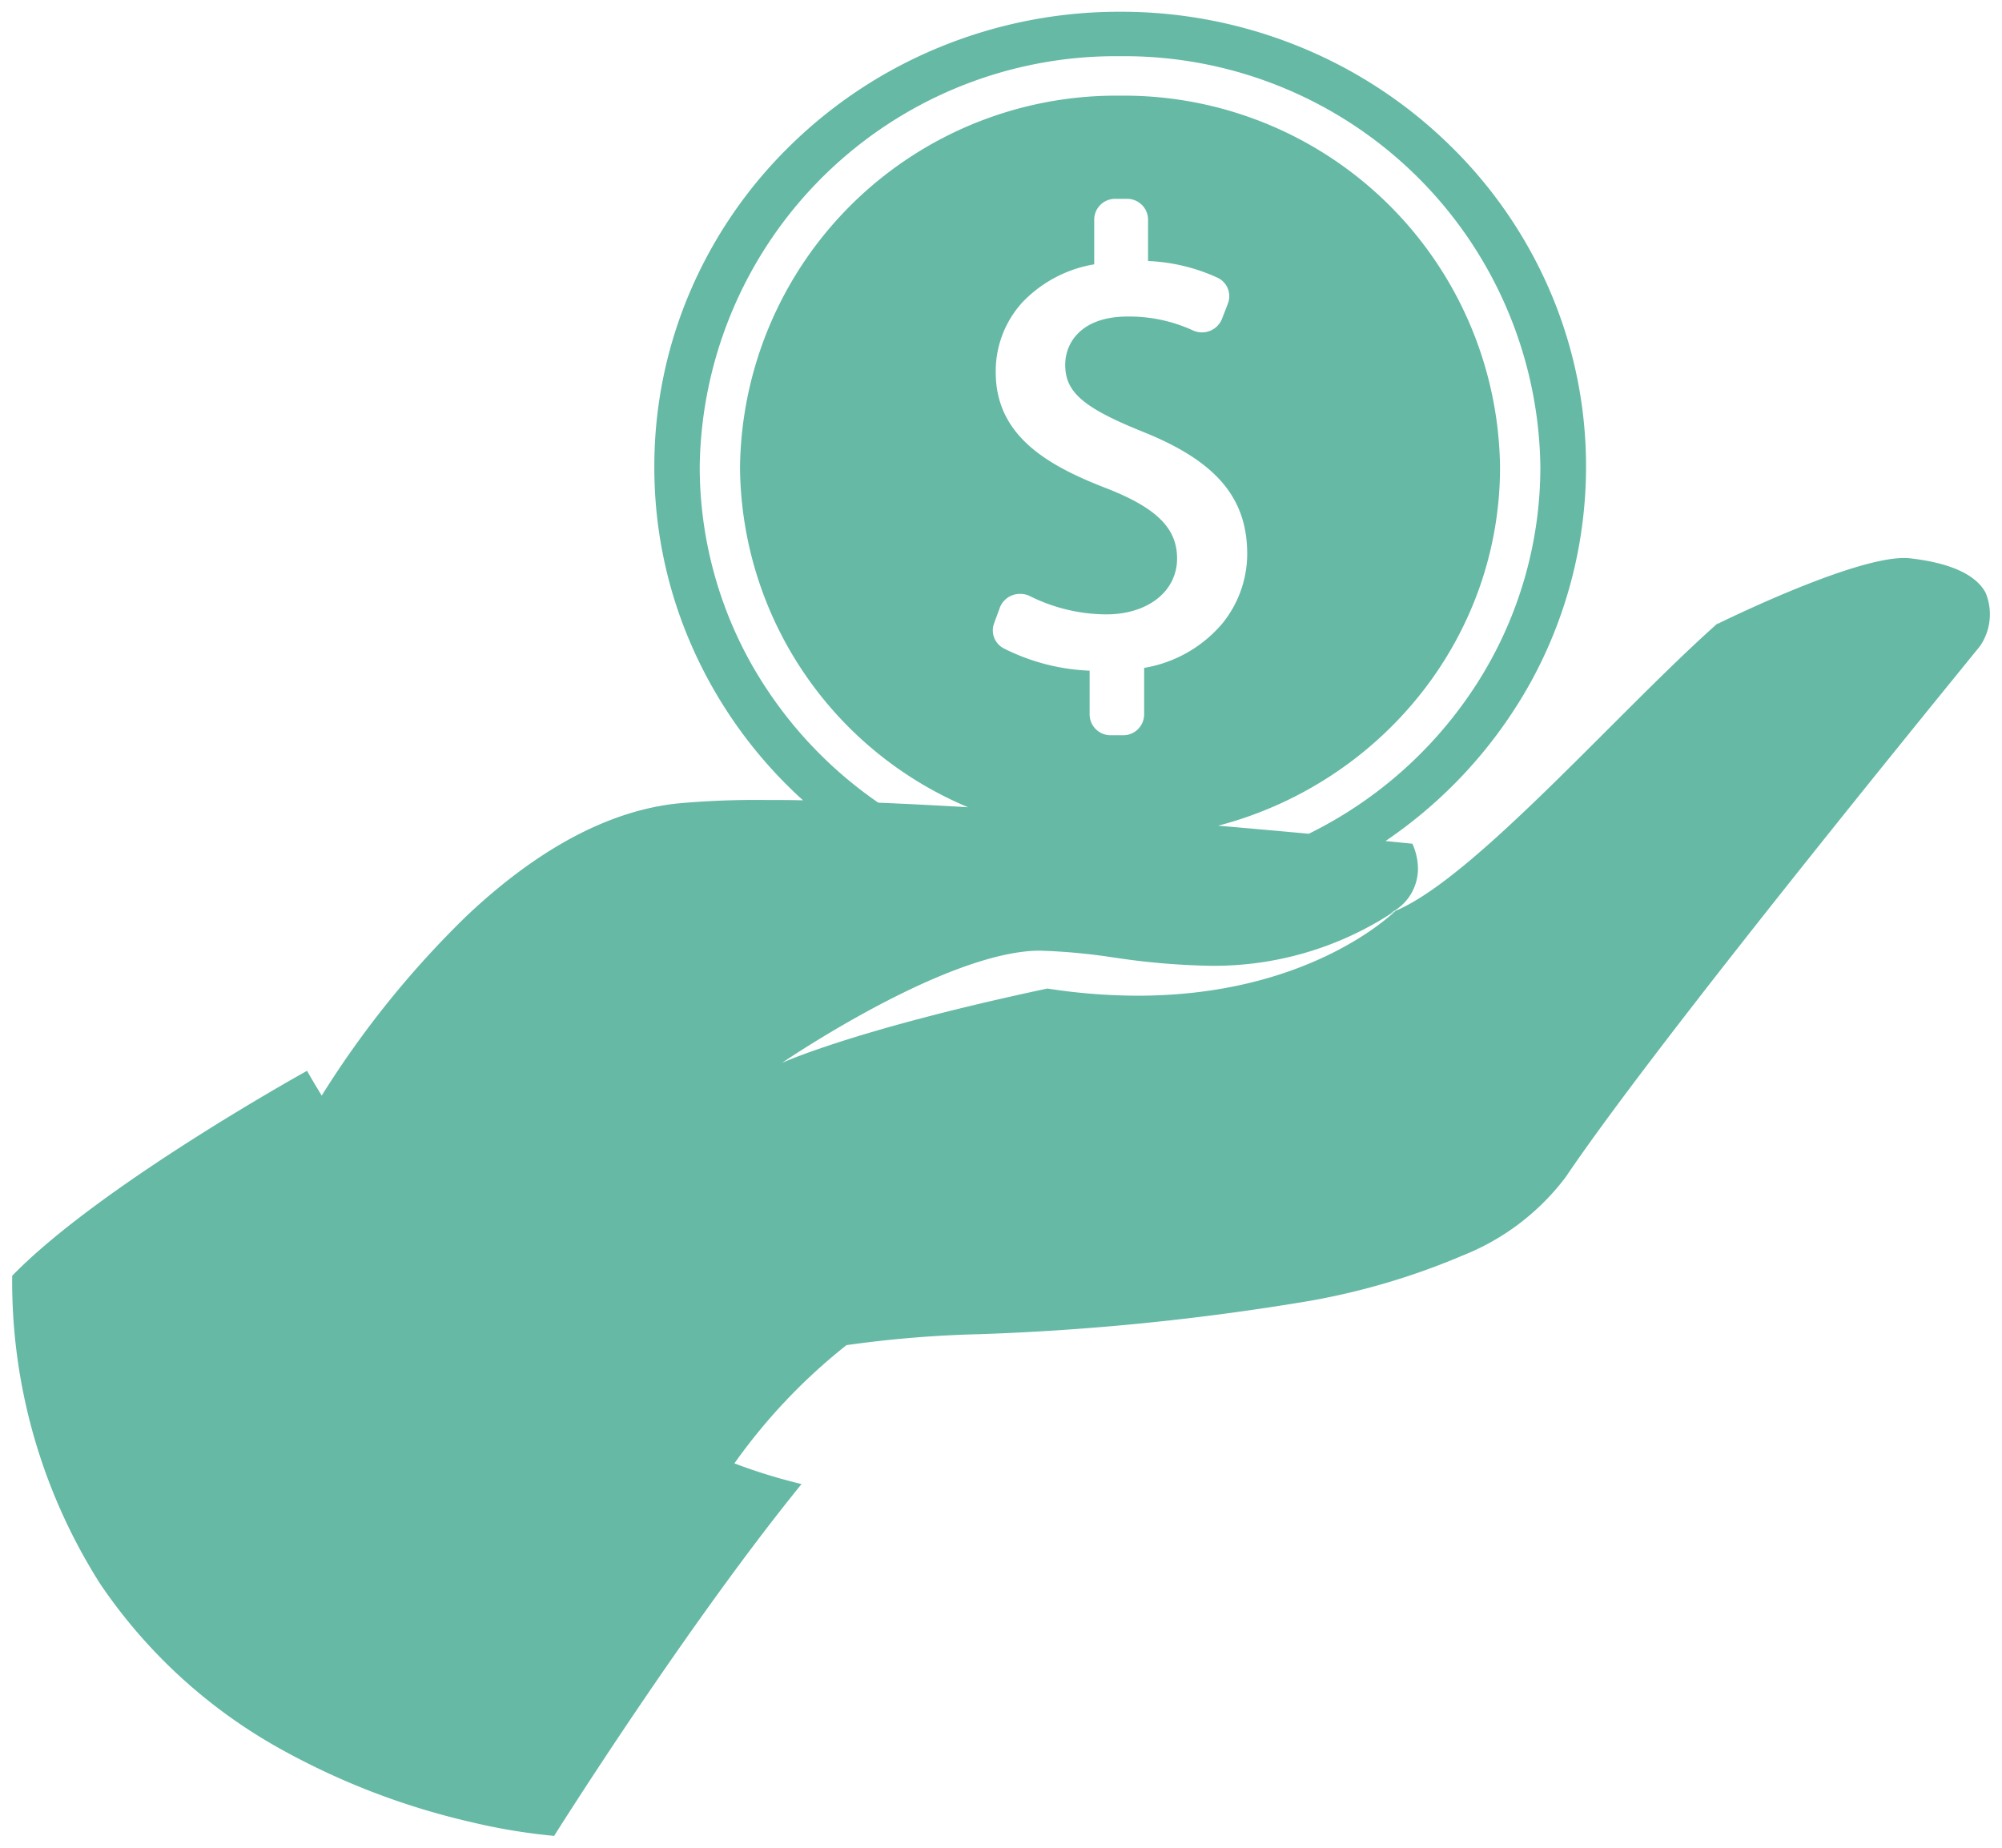 <svg xmlns="http://www.w3.org/2000/svg" width="83.97" height="77.518" viewBox="0 0 83.97 77.518">
  <path id="Subtraction_1" data-name="Subtraction 1" d="M804.742-4893.7h0a24.773,24.773,0,0,1-3.5-.583,30.344,30.344,0,0,1-7.734-2.929,22.047,22.047,0,0,1-7.8-7.047,23.65,23.65,0,0,1-3.7-12.936c3.677-3.788,12.284-8.552,12.37-8.6,0,.008.219.4.613,1.041a40.023,40.023,0,0,1,6.094-7.553c2.981-2.809,5.945-4.389,8.808-4.7a36.357,36.357,0,0,1,3.7-.148c.5,0,1.031,0,1.587.015a19.051,19.051,0,0,1-4.558-6.229,18.589,18.589,0,0,1-1.68-7.758,18.6,18.6,0,0,1,1.535-7.433,19.015,19.015,0,0,1,4.187-6.068,19.5,19.5,0,0,1,6.211-4.092,19.811,19.811,0,0,1,7.605-1.5,19.814,19.814,0,0,1,7.606,1.5,19.5,19.5,0,0,1,6.211,4.092,19.016,19.016,0,0,1,4.187,6.068,18.6,18.6,0,0,1,1.536,7.433,18.777,18.777,0,0,1-2.3,8.994,19.4,19.4,0,0,1-6.112,6.7l1.128.113a2.568,2.568,0,0,1,.235,1.056,2.081,2.081,0,0,1-1.178,1.861c.038-.013.079-.031.112-.046s.045-.02.068-.028a13.662,13.662,0,0,1-7.712,2.277,30.1,30.1,0,0,1-4.05-.348H828.2a25,25,0,0,0-3.082-.286h-.021c-1.118,0-3.218.409-6.874,2.356-2.12,1.129-3.786,2.255-3.926,2.351.33-.147,3.435-1.482,11.13-3.118a24.849,24.849,0,0,0,3.794.3c6.926,0,10.431-3.2,10.808-3.56,2.217-.926,5.624-4.331,8.919-7.624,1.645-1.644,3.2-3.2,4.594-4.438l-.008.028.02-.011c.942-.46,5.743-2.755,7.806-2.755a2.217,2.217,0,0,1,.253.013c1.689.195,2.754.68,3.165,1.441a2.362,2.362,0,0,1-.237,2.247c-6.244,7.666-14.325,17.75-17.366,22.256a10.013,10.013,0,0,1-4.3,3.289,29.445,29.445,0,0,1-6.432,1.914,105,105,0,0,1-13.89,1.4h-.016a47.69,47.69,0,0,0-5.537.459,24.089,24.089,0,0,0-4.7,4.959,22.824,22.824,0,0,0,2.816.868c-4.839,5.957-10.317,14.663-10.372,14.75Zm23.731-73a15.78,15.78,0,0,1,15.94,15.577,15.182,15.182,0,0,1-.891,5.139,15.439,15.439,0,0,1-2.471,4.419,15.892,15.892,0,0,1-3.746,3.4,16.052,16.052,0,0,1-4.718,2.089c1.305.111,2.55.223,3.805.338a17.587,17.587,0,0,0,7.013-6.24,16.867,16.867,0,0,0,2.7-9.149,17.453,17.453,0,0,0-17.631-17.228,17.452,17.452,0,0,0-17.629,17.228,16.916,16.916,0,0,0,2.047,8.052,17.546,17.546,0,0,0,5.442,6.033c1.173.049,2.441.114,3.768.192a15.587,15.587,0,0,1-9.566-14.277A15.78,15.78,0,0,1,828.473-4966.7Zm-4.185,20.9a.9.9,0,0,0-.85.563l-.246.672a.851.851,0,0,0,.4,1.048,8.736,8.736,0,0,0,3.607.938v1.842a.878.878,0,0,0,.886.867h.516a.877.877,0,0,0,.885-.867v-1.959a5.477,5.477,0,0,0,3.28-1.863,4.646,4.646,0,0,0,1.043-2.912c0-2.375-1.32-3.914-4.415-5.145-2.467-1-3.219-1.649-3.219-2.794,0-.934.686-2.025,2.619-2.025a6.422,6.422,0,0,1,2.745.585.875.875,0,0,0,.367.08.9.9,0,0,0,.84-.555l.254-.656a.857.857,0,0,0-.436-1.083,7.775,7.775,0,0,0-2.914-.7v-1.742a.877.877,0,0,0-.885-.867h-.488a.878.878,0,0,0-.886.867v1.881a5.4,5.4,0,0,0-3.009,1.591,4.285,4.285,0,0,0-1.121,2.941c0,2.707,2.254,3.945,4.69,4.881,2.071.819,2.916,1.667,2.916,2.925,0,1.381-1.223,2.346-2.974,2.346a7.253,7.253,0,0,1-3.2-.767A.878.878,0,0,0,824.288-4945.8Z" transform="translate(-781.497 4970.713)" fill="#65b9a5" stroke="rgba(0,0,0,0)" stroke-miterlimit="10" stroke-width="1"/>
</svg>
